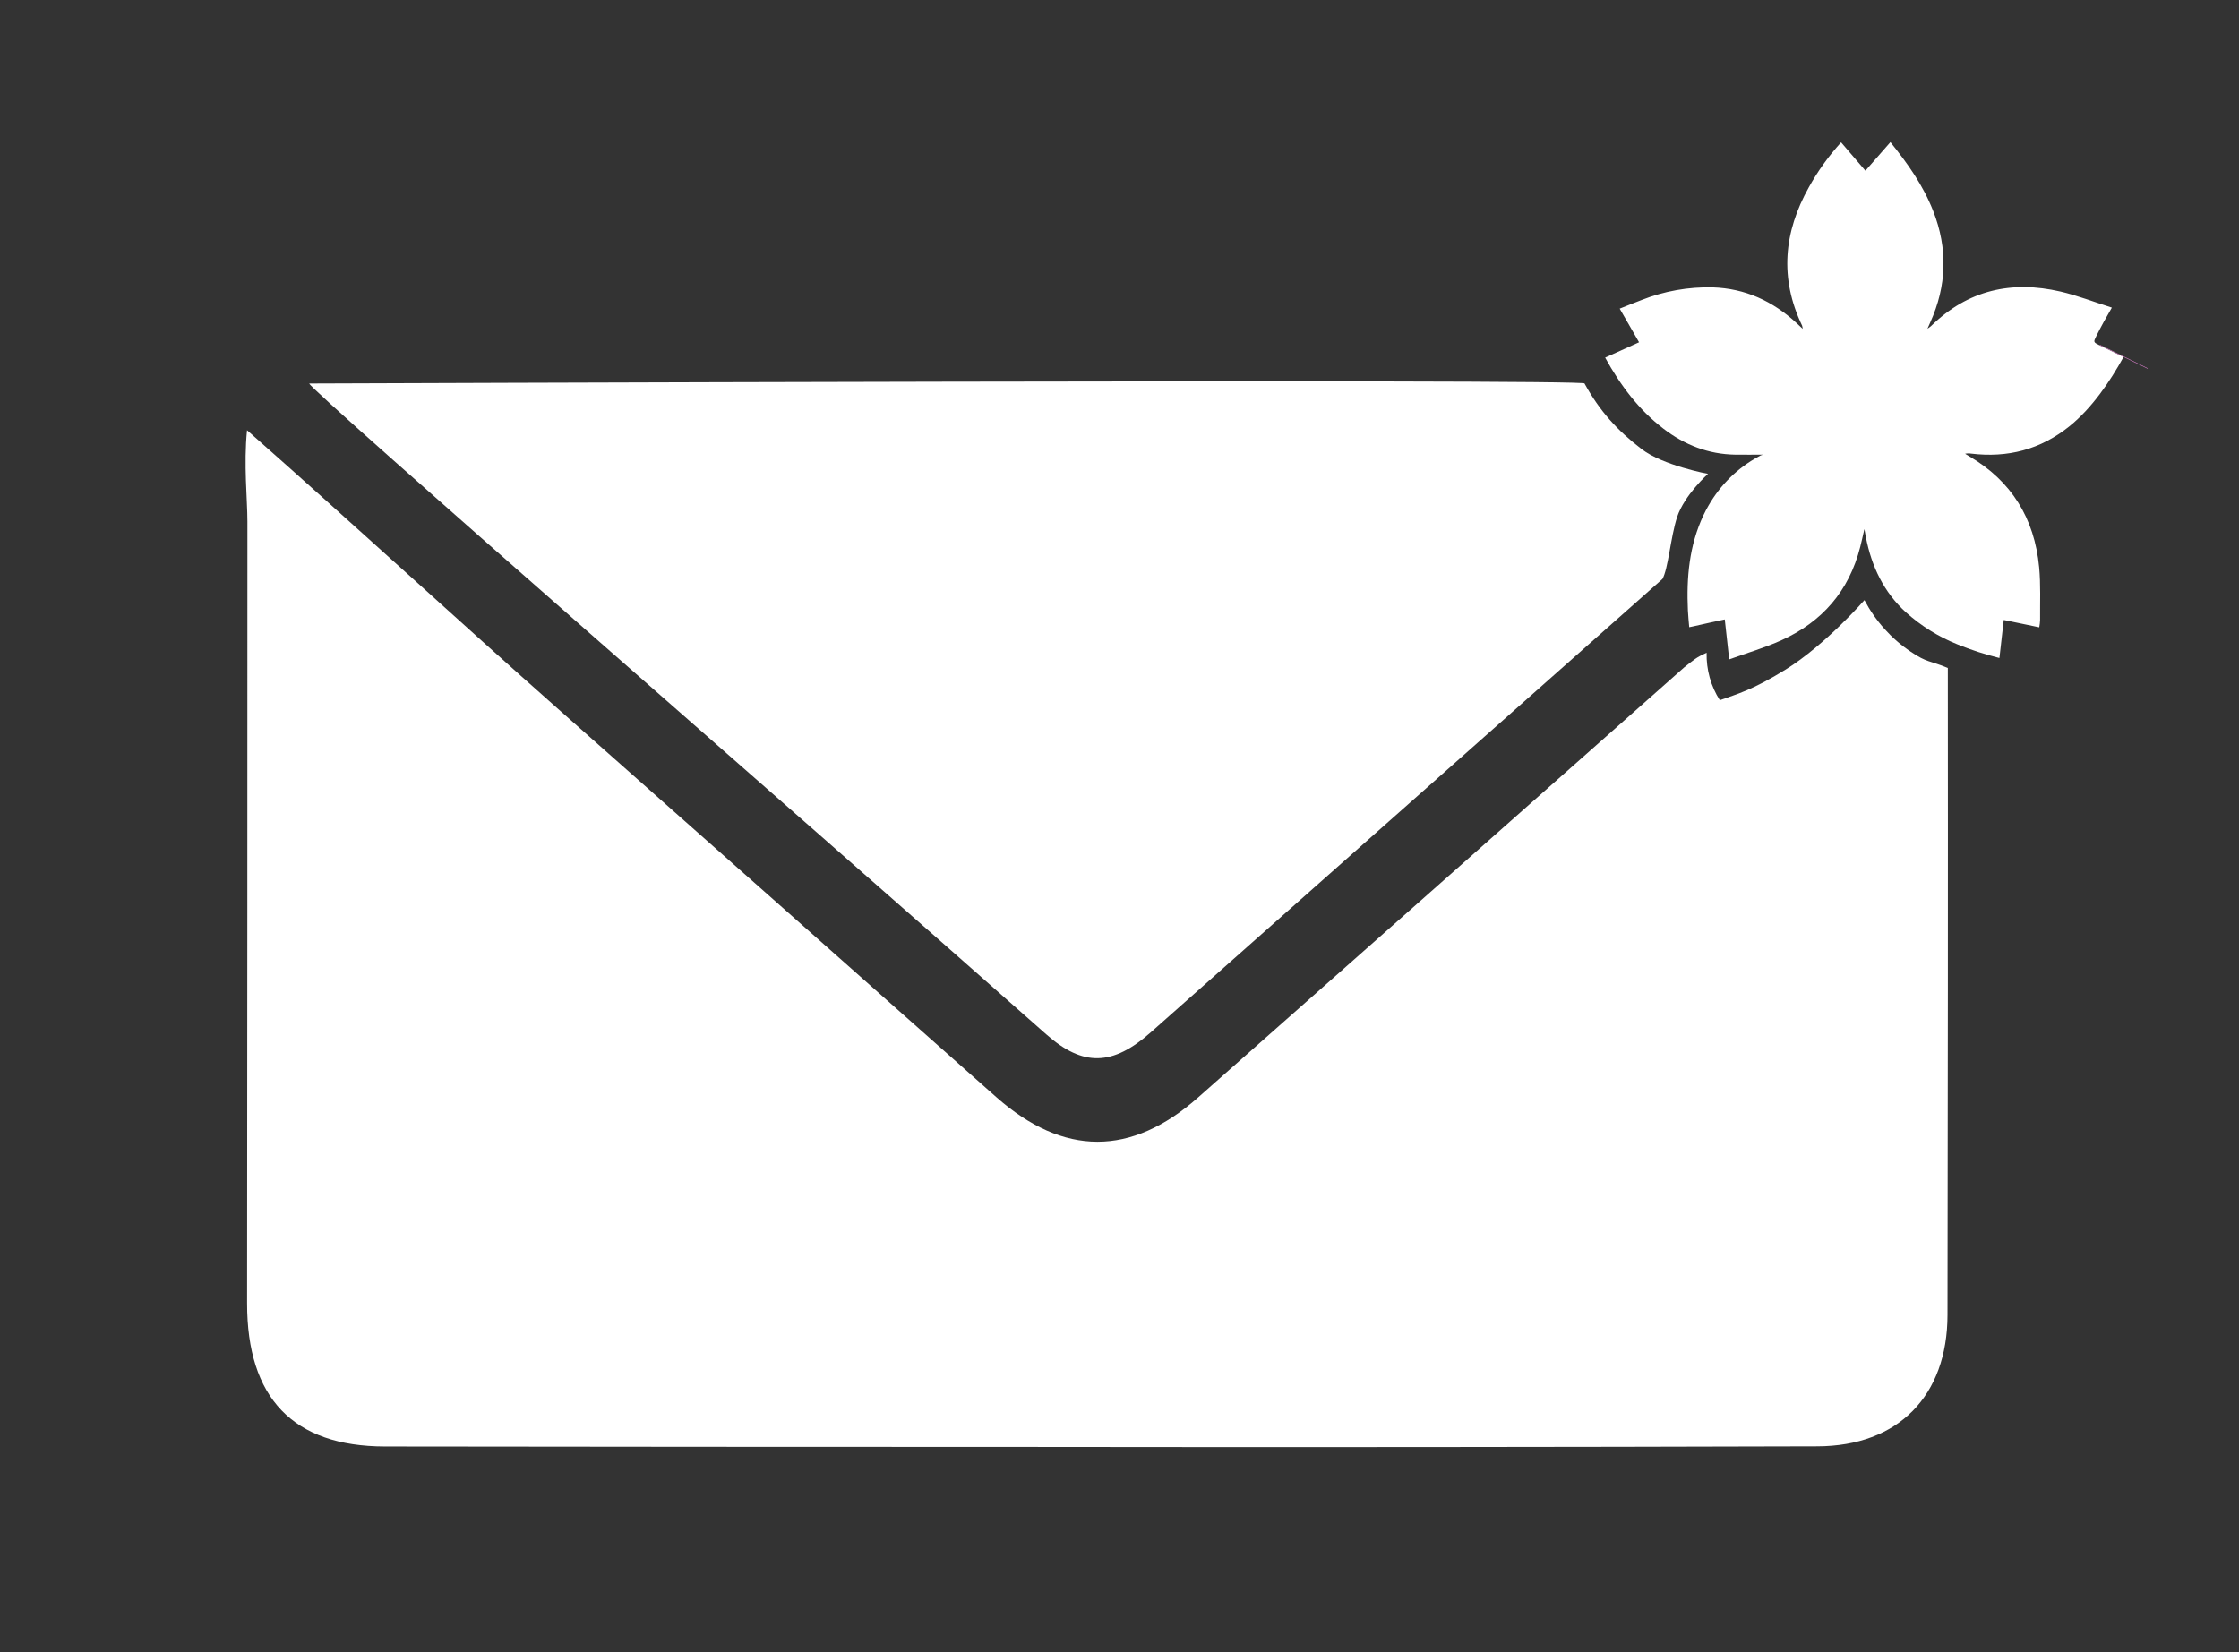 <svg width="42" height="31" viewBox="0 0 42 31" fill="none" xmlns="http://www.w3.org/2000/svg">
<rect x="0" y="0" width="42" height="31" fill="#333333" stroke="none"/>
<path d="M39.834 6.698C39.578 7.165 39.236 7.661 38.824 7.994C38.277 8.437 37.657 8.594 36.974 8.511C36.937 8.505 36.899 8.506 36.862 8.514C36.889 8.531 36.916 8.548 36.942 8.563C37.726 9.022 38.163 9.718 38.251 10.642C38.282 10.97 38.266 11.303 38.269 11.633C38.267 11.679 38.262 11.725 38.253 11.77L37.587 11.632C37.559 11.877 37.534 12.106 37.506 12.346C37.236 12.28 36.97 12.193 36.711 12.087C36.36 11.946 36.036 11.743 35.751 11.488C35.339 11.113 35.109 10.632 35.001 10.081C34.993 10.04 34.985 9.998 34.973 9.927C34.943 10.056 34.921 10.159 34.895 10.261C34.683 11.097 34.174 11.669 33.421 12.011C33.109 12.153 32.776 12.249 32.437 12.372C32.408 12.109 32.382 11.878 32.354 11.622C32.156 11.664 31.969 11.705 31.773 11.75L31.687 11.768C31.679 11.666 31.667 11.56 31.662 11.452C31.634 10.836 31.687 10.235 31.952 9.671C31.982 9.608 32.013 9.546 32.047 9.489C32.272 9.096 32.598 8.776 32.989 8.566C33.014 8.549 33.043 8.537 33.072 8.531C32.899 8.531 32.726 8.533 32.551 8.531C32.05 8.523 31.604 8.351 31.203 8.043C30.74 7.689 30.396 7.23 30.11 6.71C30.311 6.619 30.511 6.53 30.731 6.429L30.746 6.422L30.383 5.791C30.521 5.736 30.656 5.681 30.791 5.63C31.218 5.461 31.672 5.381 32.129 5.392C32.735 5.412 33.254 5.648 33.703 6.064L33.816 6.17C33.814 6.149 33.81 6.129 33.804 6.109C33.379 5.219 33.459 4.356 33.931 3.514C34.1 3.209 34.303 2.927 34.536 2.671C34.688 2.847 34.835 3.019 34.992 3.203L35.461 2.667C35.784 3.067 36.075 3.478 36.263 3.958C36.541 4.666 36.519 5.364 36.206 6.055C36.192 6.084 36.18 6.113 36.156 6.167C36.179 6.153 36.201 6.136 36.222 6.119C36.916 5.437 37.739 5.26 38.649 5.47C38.97 5.545 39.281 5.666 39.615 5.772C39.555 5.878 39.507 5.959 39.462 6.041C39.417 6.123 39.369 6.214 39.325 6.303C39.267 6.419 39.268 6.421 39.379 6.476C39.528 6.55 39.678 6.622 39.834 6.698Z" fill="white"/>
<path d="M39.835 6.697L39.839 6.689L39.835 6.697Z" fill="white" stroke="#E382D3" stroke-miterlimit="10"/>
<path d="M36.532 24.672C36.53 26.191 35.606 27.133 34.09 27.137C29.125 27.151 24.16 27.155 19.195 27.148C15.204 27.148 11.213 27.145 7.222 27.14C5.495 27.137 4.634 26.227 4.635 24.453C4.639 19.567 4.641 14.679 4.641 9.791C4.641 9.361 4.569 8.718 4.634 8.072C6.644 9.846 8.623 11.668 10.448 13.283C13.197 15.715 15.944 18.15 18.69 20.586C19.95 21.699 21.22 21.701 22.476 20.59C25.518 17.901 28.558 15.211 31.597 12.518C31.785 12.373 31.808 12.341 32.013 12.247C32.006 12.563 32.092 12.874 32.261 13.138C32.6 13.016 32.874 12.947 33.495 12.563C34.244 12.098 34.974 11.26 34.974 11.26C35.181 11.652 35.479 11.984 35.841 12.227C36.156 12.44 36.192 12.388 36.538 12.533C36.542 16.472 36.538 20.733 36.532 24.672Z" fill="white"/>
<path d="M31.184 10.864C27.757 13.9 25.015 16.332 21.587 19.369C20.871 20.003 20.316 20.018 19.625 19.406C15.195 15.485 5.768 7.278 5.801 7.196C5.801 7.196 29.925 7.104 29.723 7.196C30.009 7.714 30.334 8.073 30.796 8.428C31.197 8.734 32.039 8.891 32.039 8.891C32.039 8.891 31.598 9.286 31.46 9.7C31.337 10.079 31.293 10.675 31.184 10.864Z" fill="white"/>
</svg>
